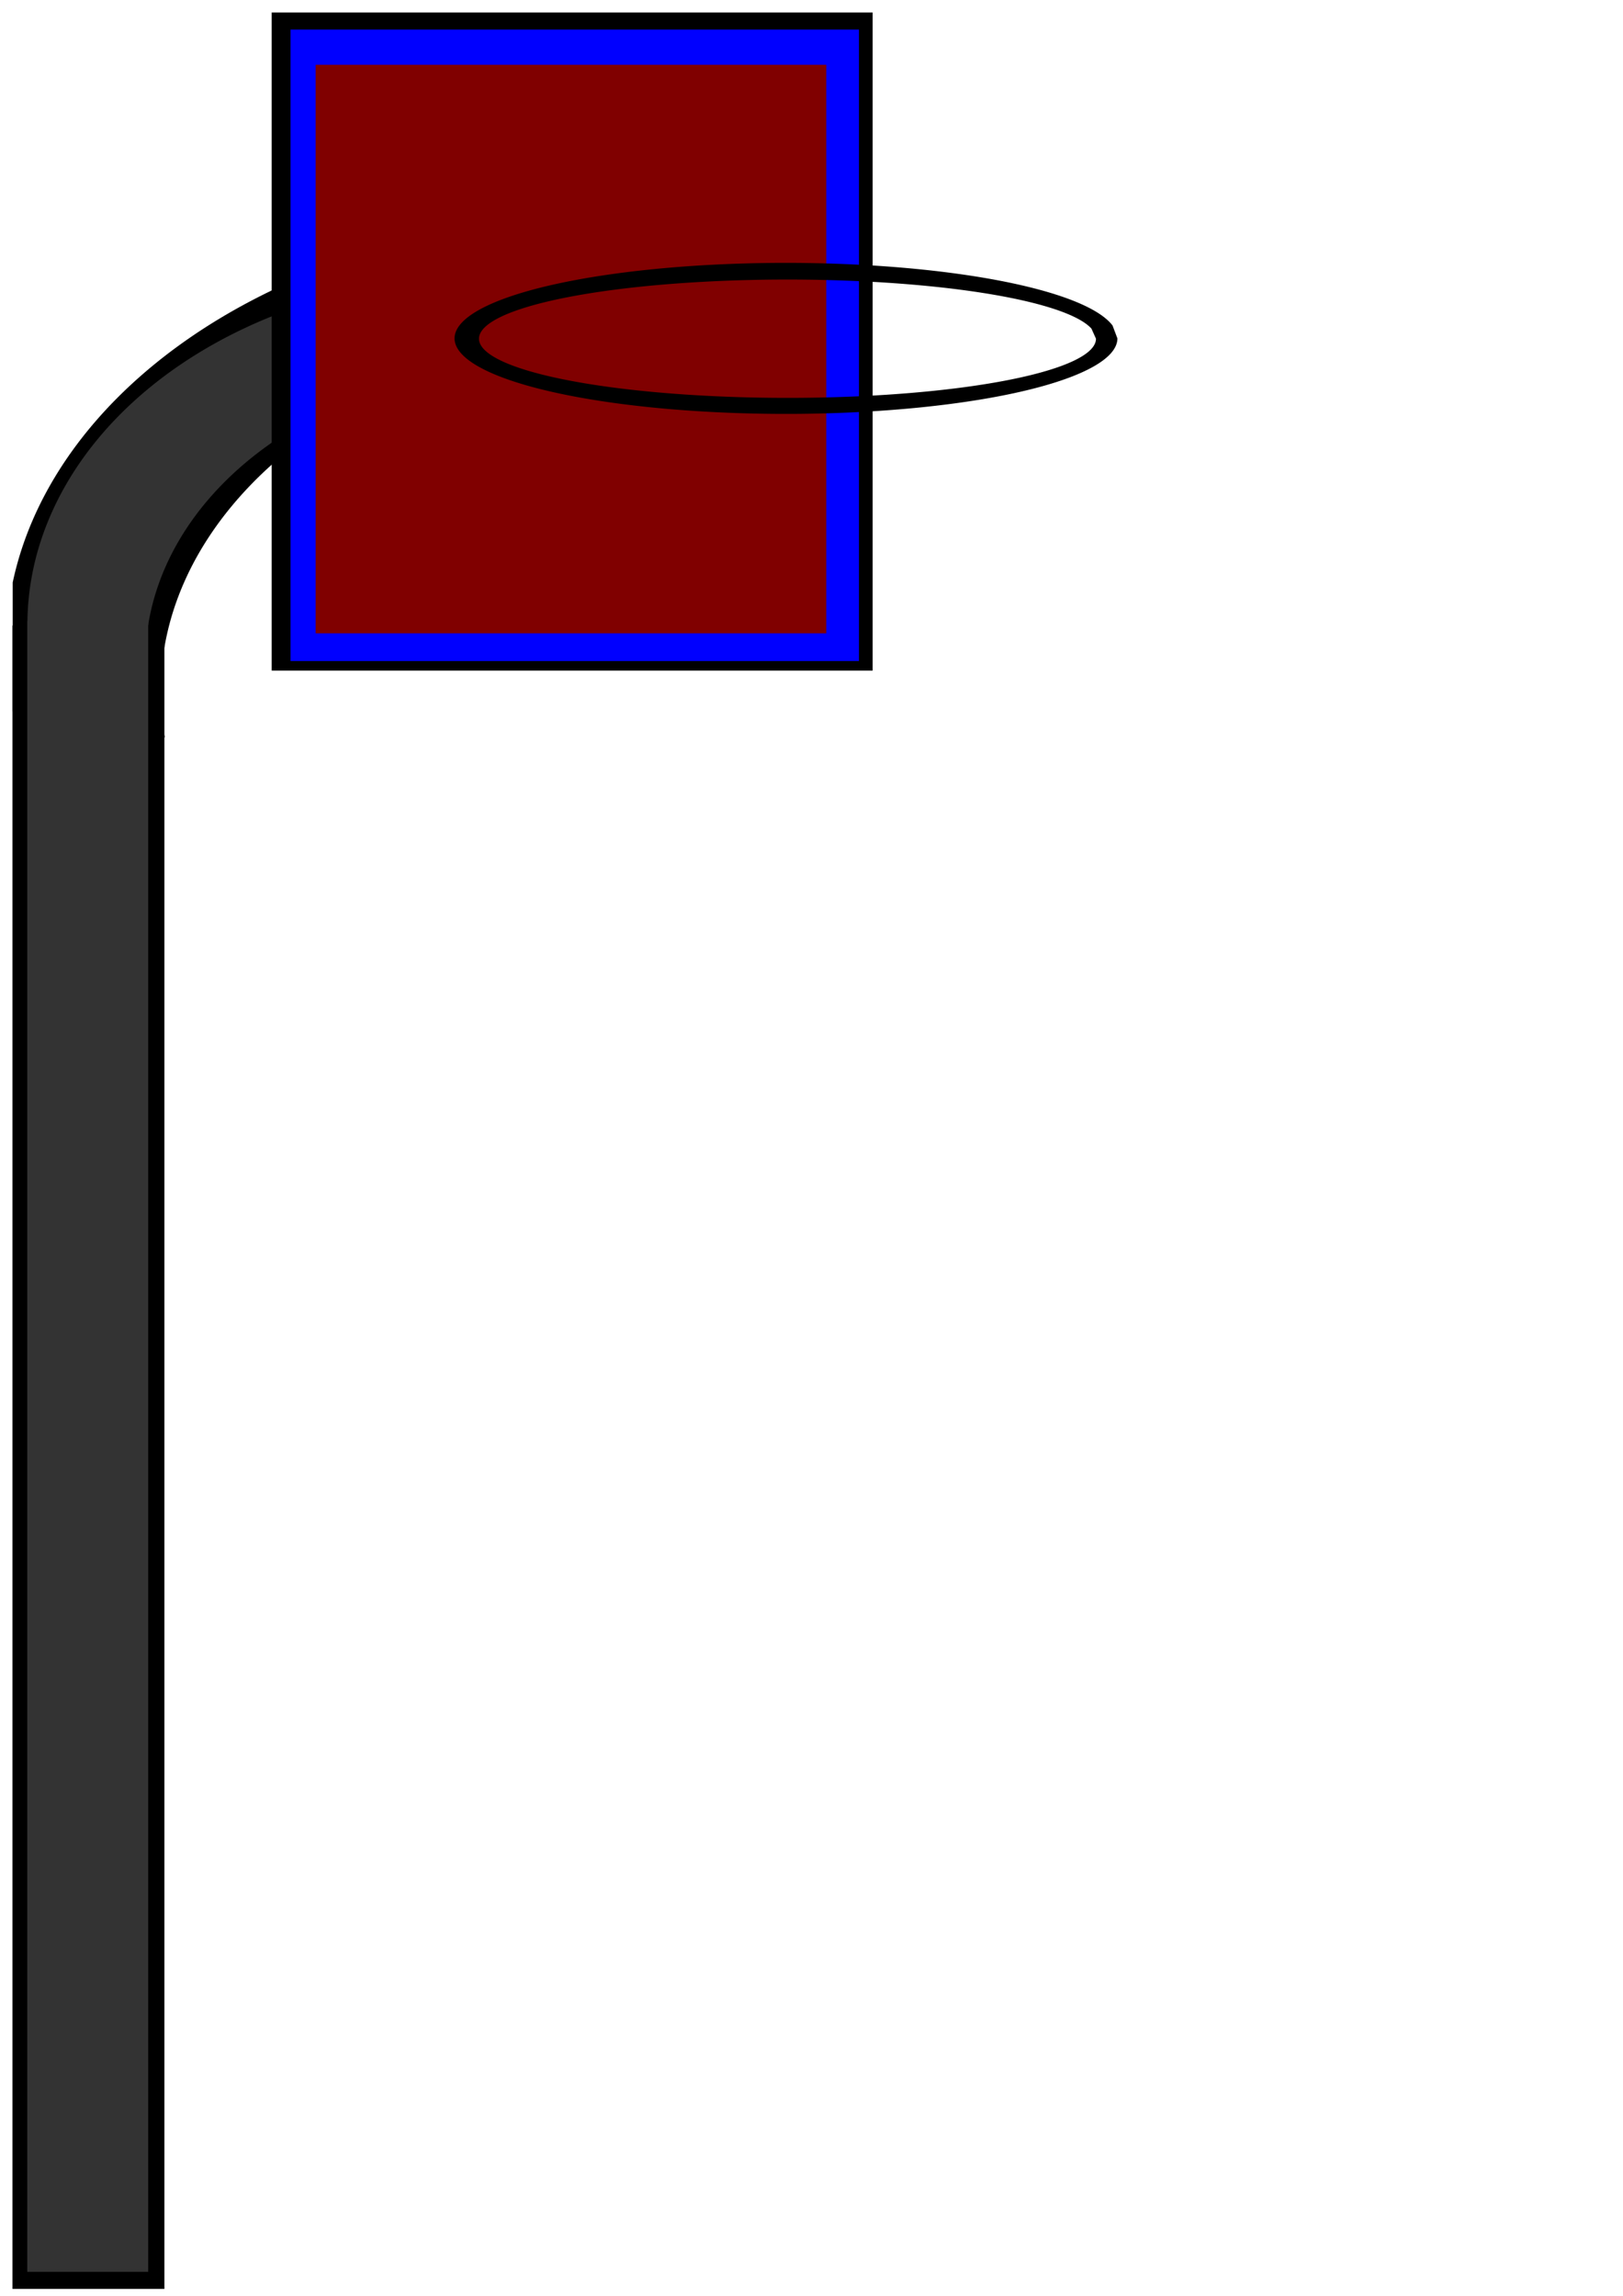 <?xml version="1.0" encoding="UTF-8" standalone="no"?>
<!-- Created with Inkscape (http://www.inkscape.org/) -->

<svg
   xmlns:dc="http://purl.org/dc/elements/1.1/"
   xmlns:cc="http://creativecommons.org/ns#"
   xmlns:rdf="http://www.w3.org/1999/02/22-rdf-syntax-ns#"
   xmlns:svg="http://www.w3.org/2000/svg"
   xmlns="http://www.w3.org/2000/svg"
   xmlns:sodipodi="http://sodipodi.sourceforge.net/DTD/sodipodi-0.dtd"
   xmlns:inkscape="http://www.inkscape.org/namespaces/inkscape"
   width="210mm"
   height="297mm"
   viewBox="0 0 210 297"
   version="1.1"
   id="svg154"
   inkscape:version="0.92.2 (5c3e80d, 2017-08-06)"
   sodipodi:docname="basketball_net.svg">
  <defs
     id="defs148">
    <clipPath
       clipPathUnits="userSpaceOnUse"
       id="clipPath1890-6">
      <rect
         style="opacity:1;fill:#800000;fill-opacity:1;stroke-width:5.248;stroke-miterlimit:4;stroke-dasharray:none"
         id="rect1892-1"
         width="29.293"
         height="20.505"
         x="48.286"
         y="88.452" />
    </clipPath>
    <clipPath
       clipPathUnits="userSpaceOnUse"
       id="clipPath1918-5">
      <rect
         style="opacity:1;fill:#0000ff;fill-opacity:1;stroke-width:4.065;stroke-miterlimit:4;stroke-dasharray:none"
         id="rect1920-9"
         width="18.804"
         height="17.434"
         x="-82.352"
         y="91.192"
         transform="scale(-1,1)" />
    </clipPath>
    <clipPath
       clipPathUnits="userSpaceOnUse"
       id="clipPath1890-2-9">
      <rect
         style="opacity:1;fill:#800000;fill-opacity:1;stroke-width:5.248;stroke-miterlimit:4;stroke-dasharray:none"
         id="rect1892-2-1"
         width="29.293"
         height="20.505"
         x="48.286"
         y="88.452" />
    </clipPath>
    <clipPath
       clipPathUnits="userSpaceOnUse"
       id="clipPath2134">
      <rect
         style="opacity:1;fill:#000000;fill-opacity:1;stroke-width:5.021;stroke-miterlimit:4;stroke-dasharray:none"
         id="rect2136"
         width="78.997"
         height="155.348"
         x="-210.911"
         y="72.86" />
    </clipPath>
    <clipPath
       clipPathUnits="userSpaceOnUse"
       id="clipPath259">
      <rect
         style="opacity:1;fill:#b3b3b3;fill-opacity:1;stroke-width:0.865;stroke-miterlimit:4;stroke-dasharray:none;paint-order:stroke fill markers"
         id="rect261"
         width="99.959"
         height="45.169"
         x="-222.019"
         y="92.949" />
    </clipPath>
    <clipPath
       clipPathUnits="userSpaceOnUse"
       id="clipPath269">
      <rect
         style="opacity:1;fill:#b3b3b3;fill-opacity:1;stroke-width:1.395;stroke-miterlimit:4;stroke-dasharray:none;paint-order:stroke fill markers"
         id="rect271"
         width="69.49"
         height="55.859"
         x="-204.196"
         y="92.13" />
    </clipPath>
    <clipPath
       clipPathUnits="userSpaceOnUse"
       id="clipPath278">
      <rect
         style="opacity:1;fill:#b3b3b3;fill-opacity:1;stroke-width:2.452;stroke-miterlimit:4;stroke-dasharray:none;paint-order:stroke fill markers"
         id="rect280"
         width="64.634"
         height="41.388"
         x="-1.89"
         y="80.703" />
    </clipPath>
    <clipPath
       clipPathUnits="userSpaceOnUse"
       id="clipPath282">
      <rect
         style="opacity:1;fill:#b3b3b3;fill-opacity:1;stroke-width:2.452;stroke-miterlimit:4;stroke-dasharray:none;paint-order:stroke fill markers"
         id="rect284"
         width="64.634"
         height="41.388"
         x="-196.196"
         y="100.874" />
    </clipPath>
    <clipPath
       clipPathUnits="userSpaceOnUse"
       id="clipPath104">
      <rect
         style="opacity:1;fill:#0000ff;fill-opacity:1;stroke-width:2.459;stroke-miterlimit:4;stroke-dasharray:none;paint-order:stroke fill markers"
         id="rect106"
         width="64.213"
         height="42.748"
         x="-193.075"
         y="103.389" />
    </clipPath>
  </defs>
  <sodipodi:namedview
     id="base"
     pagecolor="#ffffff"
     bordercolor="#666666"
     borderopacity="1.0"
     inkscape:pageopacity="0.0"
     inkscape:pageshadow="2"
     inkscape:zoom="0.49497475"
     inkscape:cx="441.96331"
     inkscape:cy="561.09838"
     inkscape:document-units="mm"
     inkscape:current-layer="layer1"
     showgrid="false"
     inkscape:snap-global="false"
     inkscape:window-width="1440"
     inkscape:window-height="838"
     inkscape:window-x="-8"
     inkscape:window-y="-8"
     inkscape:window-maximized="1" />
  <g
     inkscape:label="Layer 1"
     inkscape:groupmode="layer"
     id="layer1">
    <path
       style="opacity:1;fill:#000000;fill-opacity:1;stroke-width:5.881;stroke-miterlimit:4;stroke-dasharray:none"
       d="m -149.516,107.041 a 45.372,32.294 0 0 0 -4.521,0.254 45.372,32.294 0 0 0 -39.379,34.795 45.372,32.294 0 0 0 47.152,29.495 45.372,32.294 0 0 0 43.426,-32.263 l -0.668,-5.518 a 45.372,32.294 0 0 0 -46.01,-26.763 z m 4.928,8.266 a 38.475,27.384 0 0 1 39.016,22.694 l 0.566,4.679 a 38.475,27.384 0 0 1 -36.824,27.359 38.475,27.384 0 0 1 -39.984,-25.011 38.475,27.384 0 0 1 33.393,-29.505 38.475,27.384 0 0 1 3.834,-0.215 z"
       id="path1813-0"
       inkscape:connector-curvature="0"
       clip-path="url(#clipPath104)"
       transform="matrix(1.722,0,0,1.722,334.119,-156.26)" />
    <path
       style="opacity:1;fill:#333333;fill-opacity:1;stroke-width:7.95;stroke-miterlimit:4;stroke-dasharray:none"
       d="m 62.843,35.694 a 59.369,45.105 0 0 0 -1.655,0.019 59.369,45.105 0 0 0 -5.914,0.355 A 59.369,45.105 0 0 0 3.625,83.123 H 18.901 a 50.343,38.248 0 0 1 43.719,-35.565 50.343,38.248 0 0 1 5.016,-0.301 50.343,38.248 0 0 1 4.551,0.073 v -11.025 a 59.369,45.105 0 0 0 -9.344,-0.611 z"
       id="path1813"
       inkscape:connector-curvature="0" />
    <rect
       style="opacity:1;fill:#000000;fill-opacity:1;stroke-width:7.876;stroke-miterlimit:4;stroke-dasharray:none"
       id="rect1811-2"
       width="19.658"
       height="215.184"
       x="1.614"
       y="80.924" />
    <rect
       style="opacity:1;fill:#333333;fill-opacity:1;stroke-width:7;stroke-miterlimit:4;stroke-dasharray:none"
       id="rect1811"
       width="15.649"
       height="213.557"
       x="3.527"
       y="80.339" />
    <rect
       style="opacity:1;fill:#000000;fill-opacity:1;stroke-width:8.166;stroke-miterlimit:4;stroke-dasharray:none"
       id="rect1865-8"
       width="77.758"
       height="85.132"
       x="35.153"
       y="1.619" />
    <rect
       style="opacity:1;fill:#0000ff;fill-opacity:1;stroke-width:7.779;stroke-miterlimit:4;stroke-dasharray:none"
       id="rect1865"
       width="73.551"
       height="81.687"
       x="37.589"
       y="3.825" />
    <rect
       style="opacity:1;fill:#800000;fill-opacity:1;stroke-width:7;stroke-miterlimit:4;stroke-dasharray:none"
       id="rect1867"
       width="66.066"
       height="73.551"
       x="40.843"
       y="8.381" />
    <path
       style="opacity:1;fill:#000000;fill-opacity:1;stroke-width:8.088;stroke-miterlimit:4;stroke-dasharray:none"
       d="m 100.465,34.01 a 42.883,9.769 0 0 0 -4.273,0.077 42.883,9.769 0 0 0 -37.218,10.527 42.883,9.769 0 0 0 44.564,8.922 42.883,9.769 0 0 0 41.043,-9.76 l -0.63,-1.669 a 42.883,9.769 0 0 0 -43.486,-8.096 z m 0.28,2.158 a 39.916,7.654 0 0 1 40.477,6.343 l 0.587,1.307 a 39.916,7.654 0 0 1 -38.203,7.647 39.916,7.654 0 0 1 -41.482,-6.991 39.916,7.654 0 0 1 34.644,-8.247 39.916,7.654 0 0 1 3.977,-0.06 z"
       id="path1871"
       inkscape:connector-curvature="0" />
  </g>
</svg>
